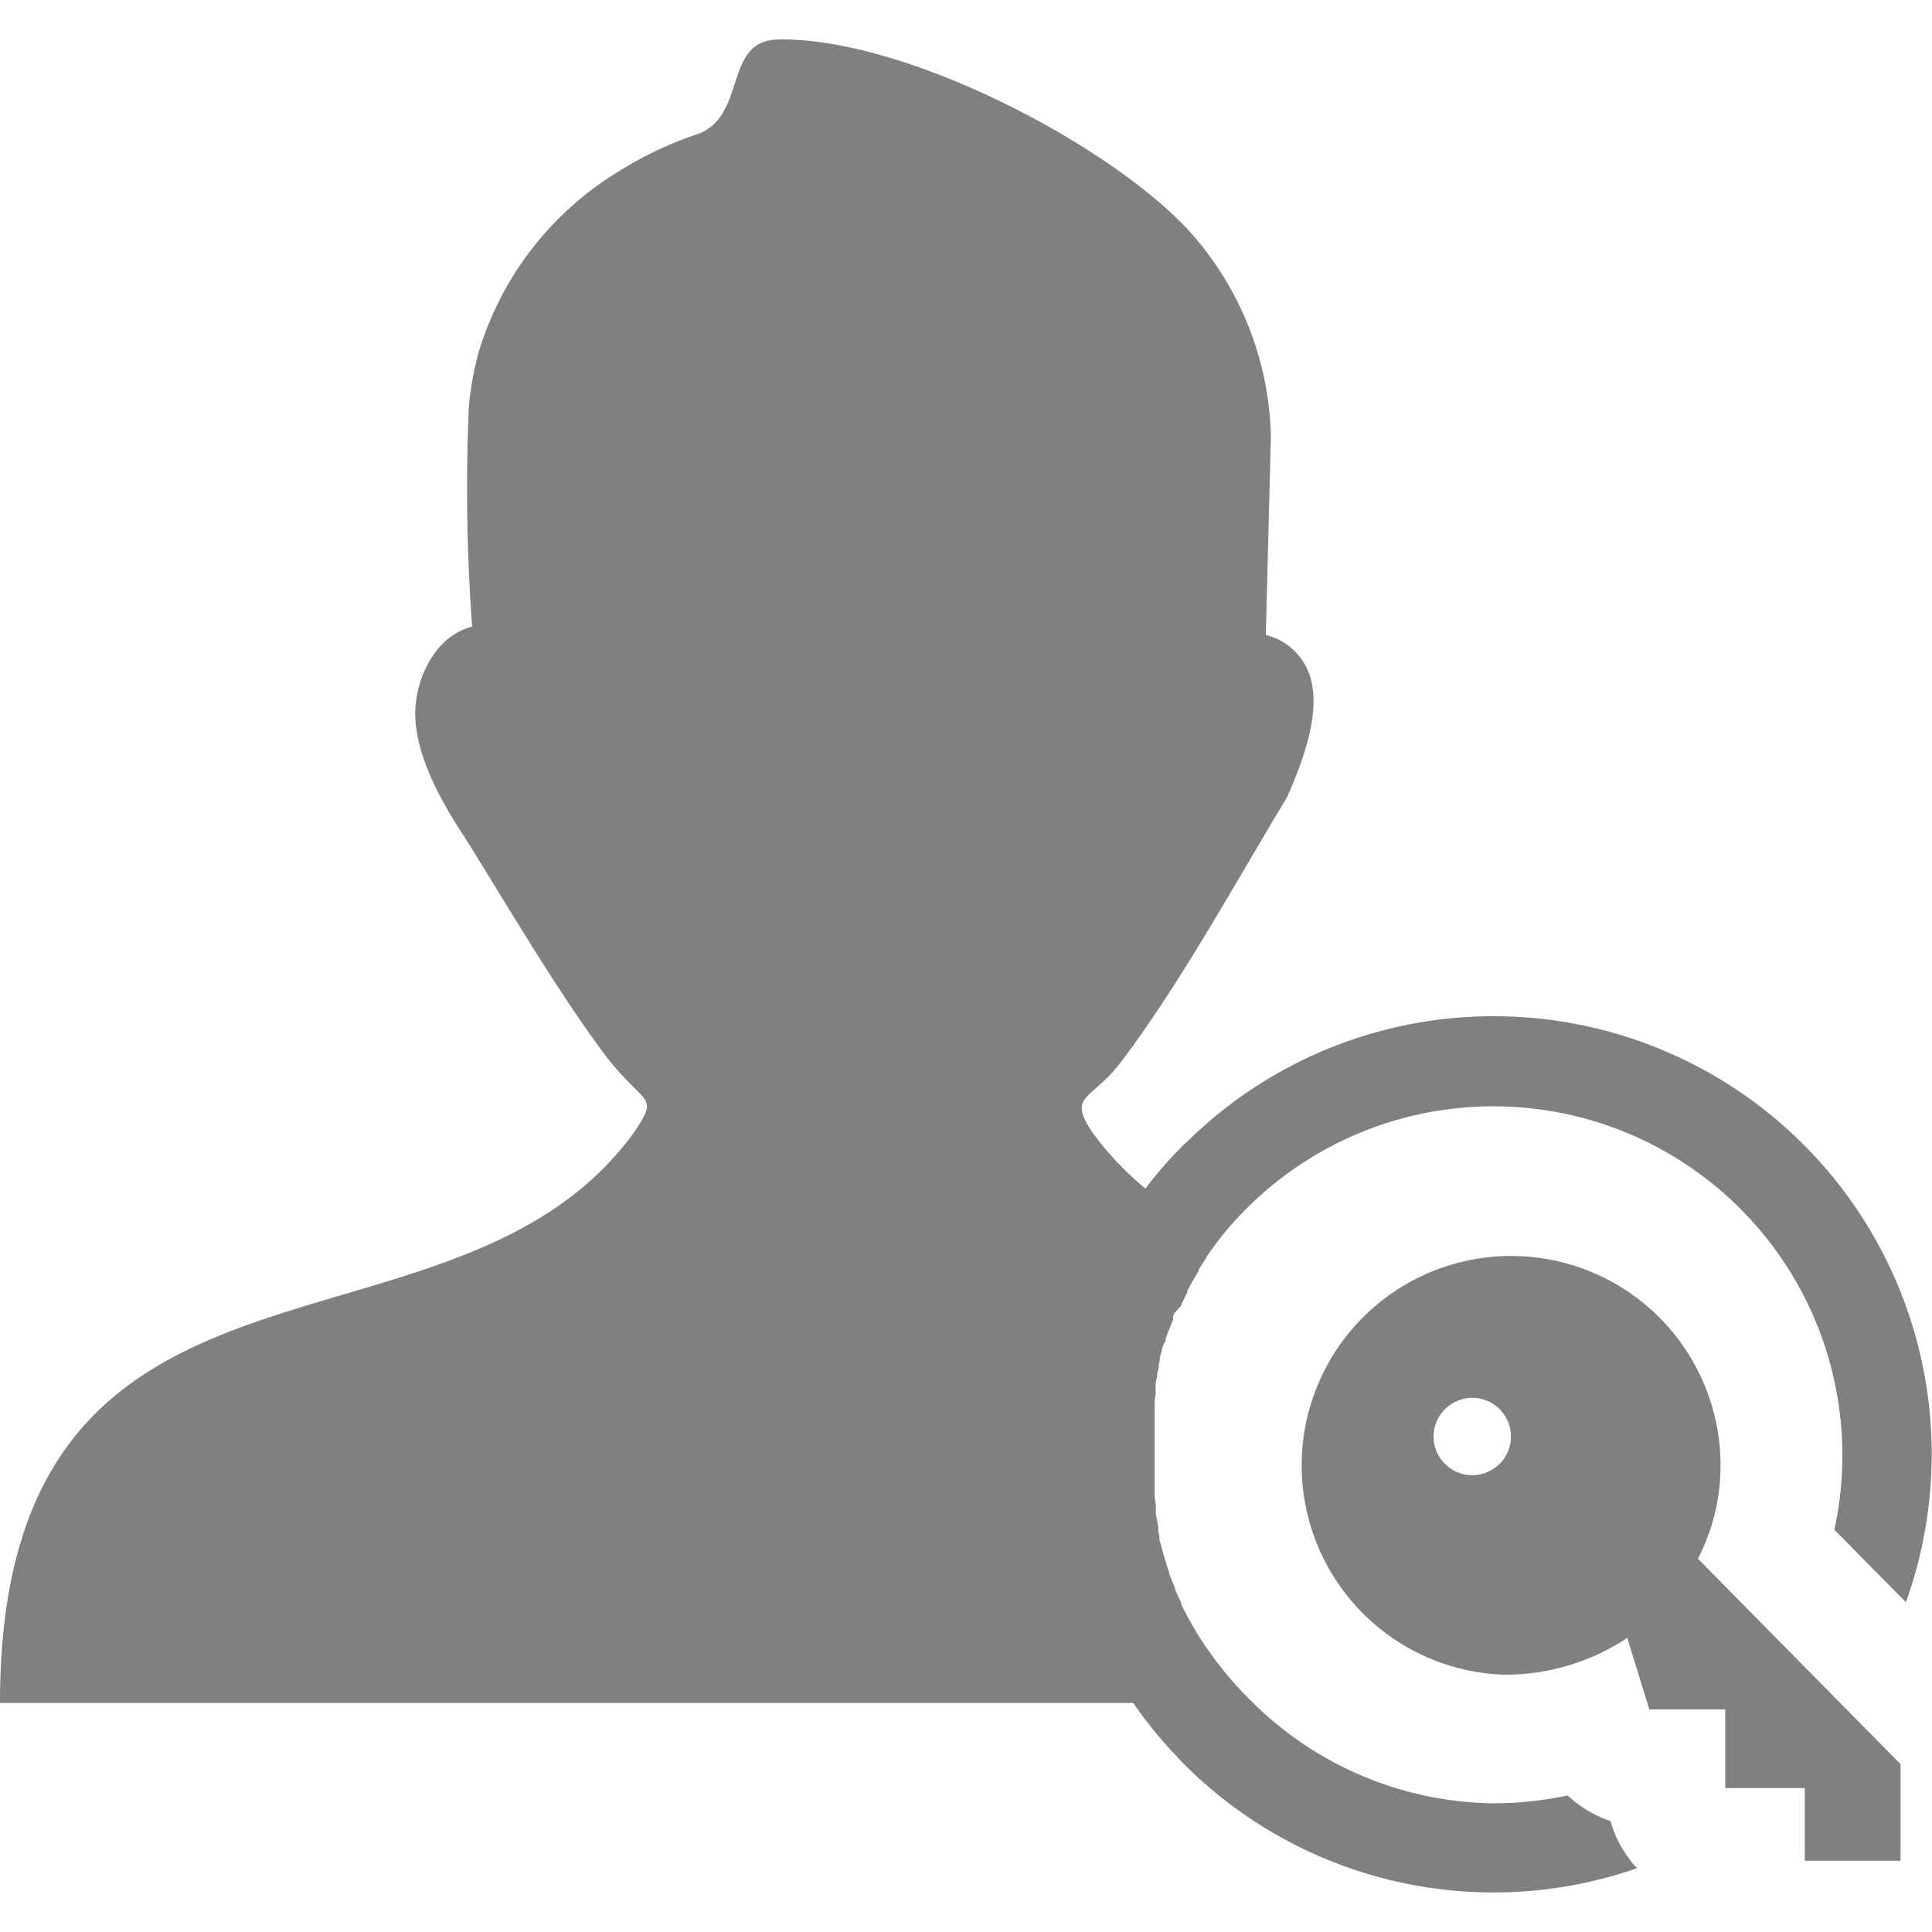<svg id="Layer_1" data-name="Layer 1" fill="gray" width="48px" height="48px" xmlns="http://www.w3.org/2000/svg" viewBox="0 0 122.88 117.85"><defs><style>.cls-1{fill-rule:evenodd;}</style></defs><title>user-login</title><path class="cls-1" d="M108,96.63l12.88,13.06v6.14h-6.09v-4.62h-5.06v-5h-4.83l-1.4-4.55A14.08,14.08,0,0,1,95.63,104a13.32,13.32,0,1,1,13.8-13.31,12.87,12.87,0,0,1-1.47,6ZM95,62.12a27.85,27.85,0,0,1,26.22,37.27l-4.55-4.61a22.2,22.2,0,0,0-39-18.63l-.1.13,0,0,0,0-.24.31h0l-.12.17-.14.19-.13.18-.13.19-.1.14,0,.05-.13.19-.12.19v0l-.11.17-.12.2,0,.08-.07.11-.12.2-.09.15,0,0-.12.2-.11.2v0l-.09.18-.11.2,0,.1-.06.11-.1.2-.08.17,0,0-.1.21-.09.2,0,0L74.7,81l-.09.22,0,.1,0,.11-.09.21-.07.18v0l-.09.21-.08.22v0l-.07.18-.07.22,0,.11L74,83l-.11.34,0,.07v0l-.07.22-.06.23,0,0,0,.17-.06.23,0,.12,0,.1-.1.4V85h0l-.1.45v.06l0,.17,0,.23,0,.14,0,.1-.06.38v.09l0,.23,0,.24v.06l0,.18,0,.23v.24l0,.42v0h0l0,.24,0,.24v.13l0,.36v1.3h0v.67l0,.42v.06h0l0,.54v0l0,.28,0,.25v0l.07.46v.1l0,.27,0,.24v0l.1.48v.07l.06.27,0,.22v.06l.07.27,0,.21v.06l.08.26.07.27.08.26v.05l.07.22.08.26.07.19,0,.07.09.26.07.18,0,.08.09.25.1.26.11.25.07.17,0,.08.11.26.11.24.12.25.07.15,0,.1.12.24h0c.2.4.42.79.64,1.18l.14.24.14.23.14.23.15.22.15.23.07.11.08.11h0c.41.59.84,1.16,1.3,1.71l.18.21.17.2h0c.23.27.48.52.72.78l.19.19.06.07.13.12A22.14,22.14,0,0,0,95,112.18a22.78,22.78,0,0,0,4.7-.5,7.64,7.64,0,0,0,2.73,1.63,7.44,7.44,0,0,0,1.69,3,27.82,27.82,0,0,1-28.82-6.63l-.33-.35a27.29,27.29,0,0,1-2.89-3.53H0C0,74,28.69,85.5,40.31,69.53c1.34-2,1-1.82-.52-3.42a18.41,18.41,0,0,1-1.61-1.93c-3.1-4.25-5.88-9.06-8.68-13.53-2-3-3.09-5.65-3.09-7.78s1.21-4.93,3.62-5.53a120.24,120.24,0,0,1-.21-14,19.64,19.64,0,0,1,.64-3.51,20.3,20.3,0,0,1,9-11.51A23.11,23.11,0,0,1,44.41,6c3.09-1.17,1.6-5.86,5-6,8-.21,21.09,6.61,26.2,12.15a20.15,20.15,0,0,1,5.22,13.1l-.32,12.62a3.94,3.94,0,0,1,2.88,2.87c.42,1.71,0,4-1.49,7.35h0c0,.11-.11.11-.11.22C78.51,53.73,75.1,60,71.32,65c-1.9,2.53-3.46,2.08-1.84,4.51a19.81,19.81,0,0,0,3.37,3.57,26.52,26.52,0,0,1,2.47-2.82l.35-.32A27.72,27.72,0,0,1,95,62.12ZM93.64,86.39a2.46,2.46,0,1,1-2.46,2.46,2.47,2.47,0,0,1,2.46-2.46Z"/></svg>